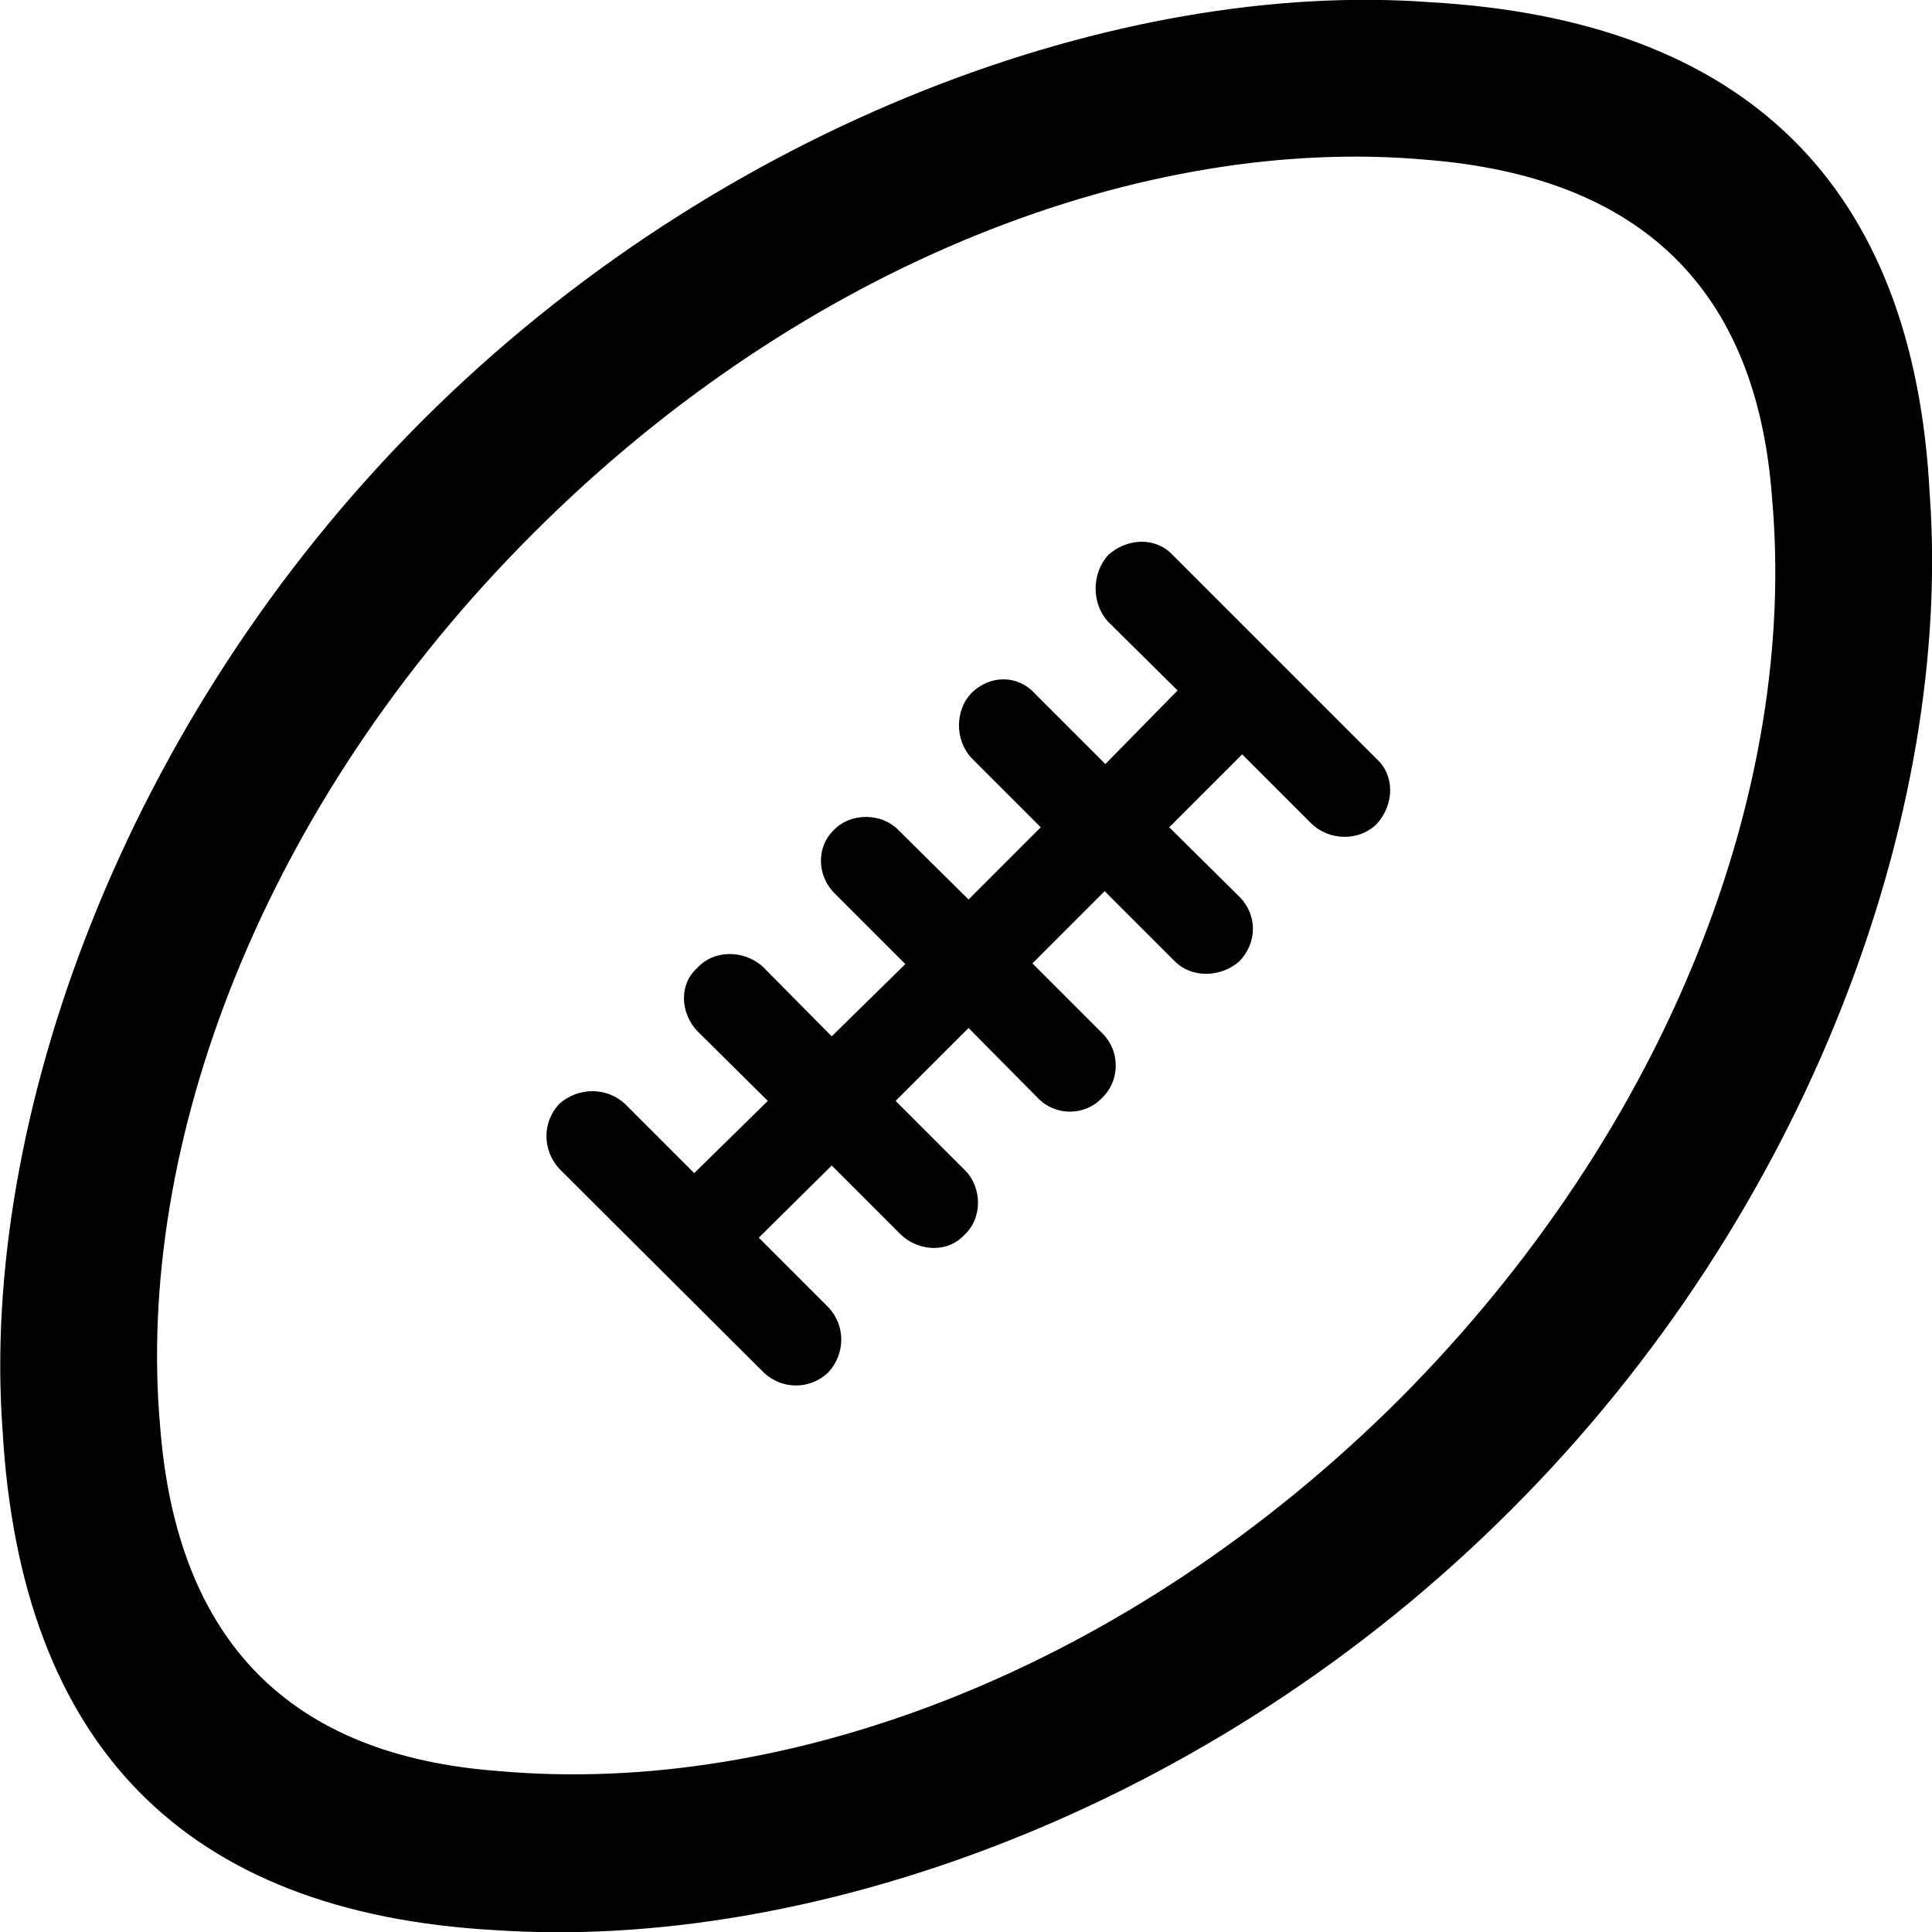 
<svg
    viewBox="0 0 27.819 27.819"
    xmlns="http://www.w3.org/2000/svg"
>
    <path
        fill="inherit"
        d="M6.076 6.062C1.766 10.372 -0.284 16.152 0.036 20.582C0.296 25.132 2.656 27.542 7.126 27.792C11.666 28.102 17.446 26.062 21.756 21.742C26.066 17.442 28.116 11.672 27.786 7.112C27.556 2.662 25.136 0.292 20.596 0.032C16.166 -0.298 10.386 1.752 6.076 6.062ZM7.686 7.672C11.596 3.762 16.506 1.932 20.556 2.302C23.626 2.552 25.296 4.162 25.516 7.172C25.886 11.322 24.056 16.222 20.156 20.142C16.236 24.052 11.336 25.872 7.186 25.502C4.176 25.282 2.546 23.632 2.306 20.542C1.946 16.492 3.766 11.582 7.686 7.672ZM8.056 16.832L10.996 19.762C11.256 20.012 11.666 20.012 11.926 19.762C12.176 19.492 12.176 19.082 11.926 18.822L10.926 17.822L11.976 16.782L12.976 17.782C13.236 18.022 13.646 18.042 13.886 17.782C14.156 17.532 14.136 17.092 13.896 16.852L12.896 15.852L13.946 14.802L14.946 15.812C15.196 16.072 15.616 16.072 15.866 15.812C16.136 15.552 16.126 15.132 15.876 14.882L14.866 13.872L15.906 12.832L16.916 13.842C17.166 14.092 17.586 14.072 17.846 13.842C18.106 13.572 18.106 13.172 17.846 12.912L16.836 11.912L17.886 10.862L18.886 11.862C19.136 12.102 19.566 12.122 19.826 11.862C20.076 11.582 20.086 11.172 19.826 10.932L16.886 7.992C16.646 7.732 16.236 7.742 15.956 7.992C15.716 8.262 15.716 8.692 15.956 8.952L16.956 9.942L15.916 11.002L14.906 9.992C14.656 9.712 14.246 9.712 13.976 9.992C13.756 10.232 13.746 10.652 13.986 10.912L14.986 11.912L13.946 12.952L12.926 11.942C12.696 11.712 12.256 11.692 12.006 11.952C11.746 12.202 11.766 12.622 12.026 12.872L13.036 13.882L11.976 14.922L10.986 13.922C10.726 13.682 10.286 13.662 10.036 13.942C9.776 14.172 9.796 14.582 10.036 14.842L11.056 15.852L9.996 16.892L8.996 15.892C8.736 15.652 8.326 15.652 8.056 15.892C7.806 16.152 7.806 16.562 8.056 16.832Z"
        fillRule="evenodd"
        clipRule="evenodd"
    />
</svg>
        